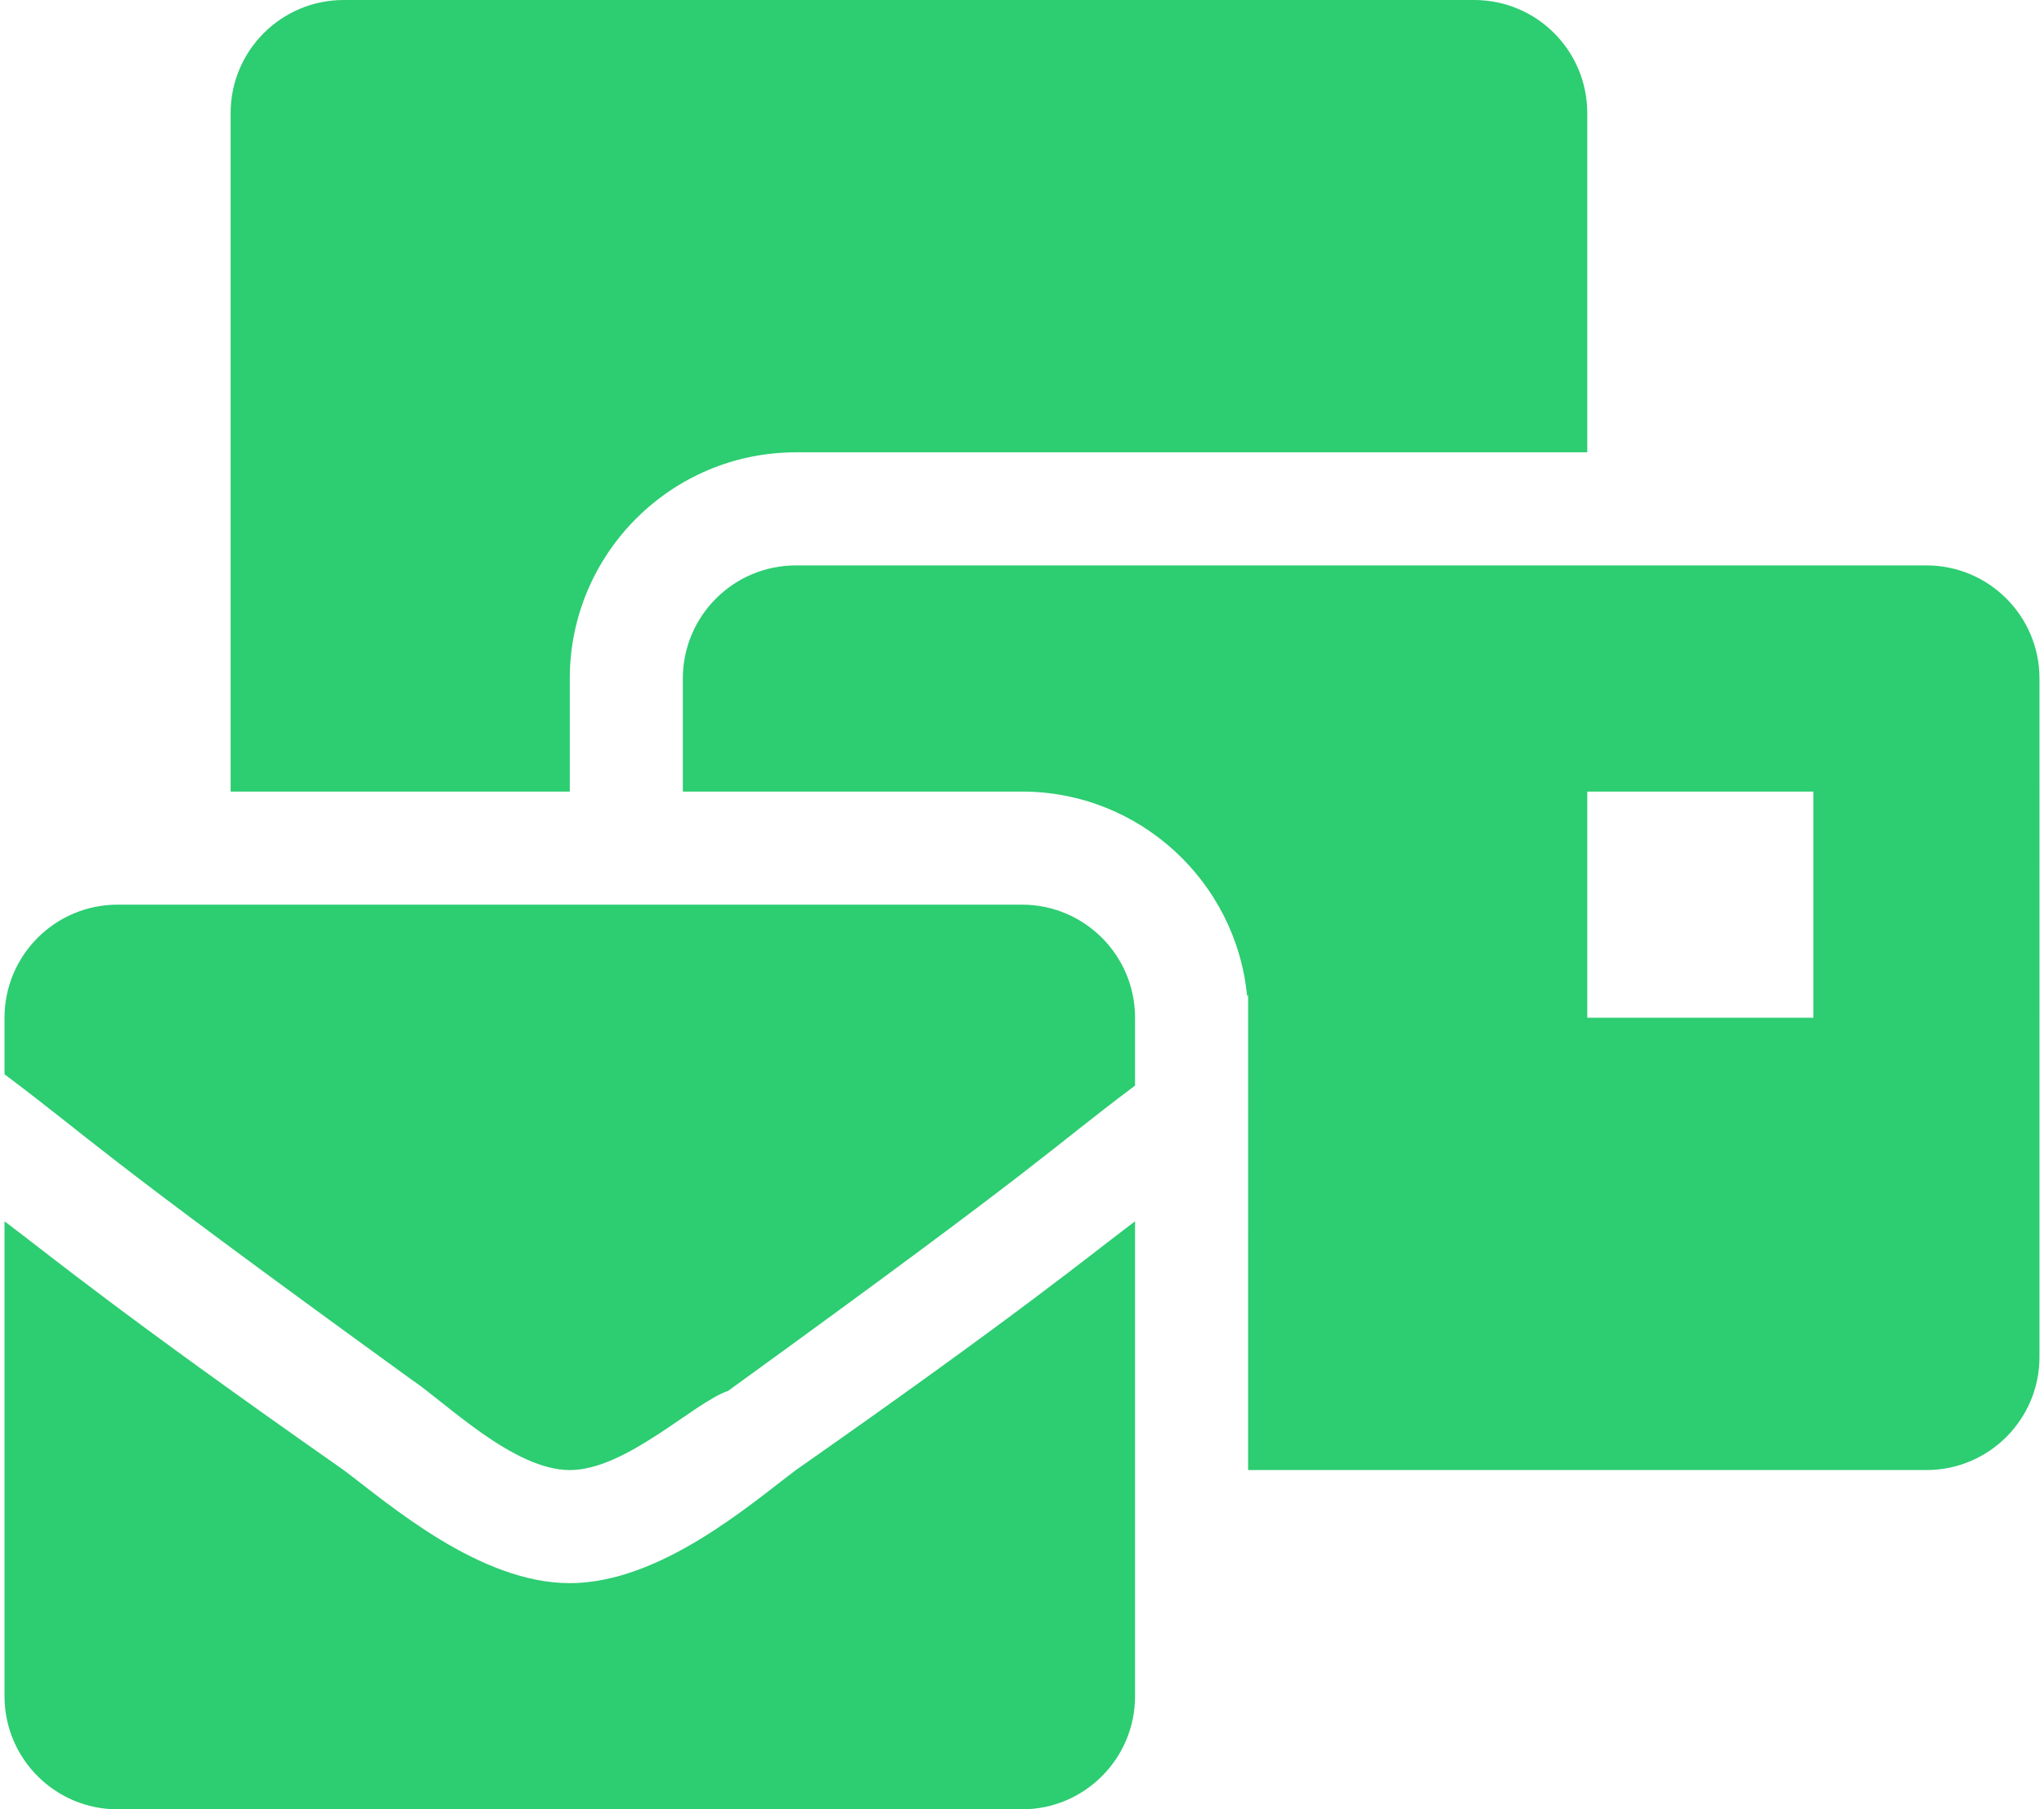 <svg xmlns="http://www.w3.org/2000/svg" width="1.13em" height="1em" viewBox="0 0 576 512"><path fill="#2dcd72" d="M160 448c-25.6 0-51.2-22.4-64-32c-64-44.8-83.2-60.8-96-70.4V480c0 17.67 14.33 32 32 32h256c17.67 0 32-14.33 32-32V345.6c-12.8 9.6-32 25.6-96 70.4c-12.8 9.6-38.4 32-64 32m128-192H32c-17.67 0-32 14.33-32 32v16c25.6 19.2 22.4 19.2 115.2 86.4c9.6 6.4 28.8 25.6 44.8 25.6s35.2-19.2 44.8-22.4c92.8-67.2 89.6-67.2 115.2-86.4V288c0-17.67-14.33-32-32-32m256-96H224c-17.67 0-32 14.33-32 32v32h96c33.21 0 60.59 25.42 63.71 57.82l.29-.22V416h192c17.67 0 32-14.33 32-32V192c0-17.67-14.33-32-32-32m-32 128h-64v-64h64zm-352-96c0-35.29 28.71-64 64-64h224V32c0-17.67-14.33-32-32-32H96C78.33 0 64 14.33 64 32v192h96z"/></svg>